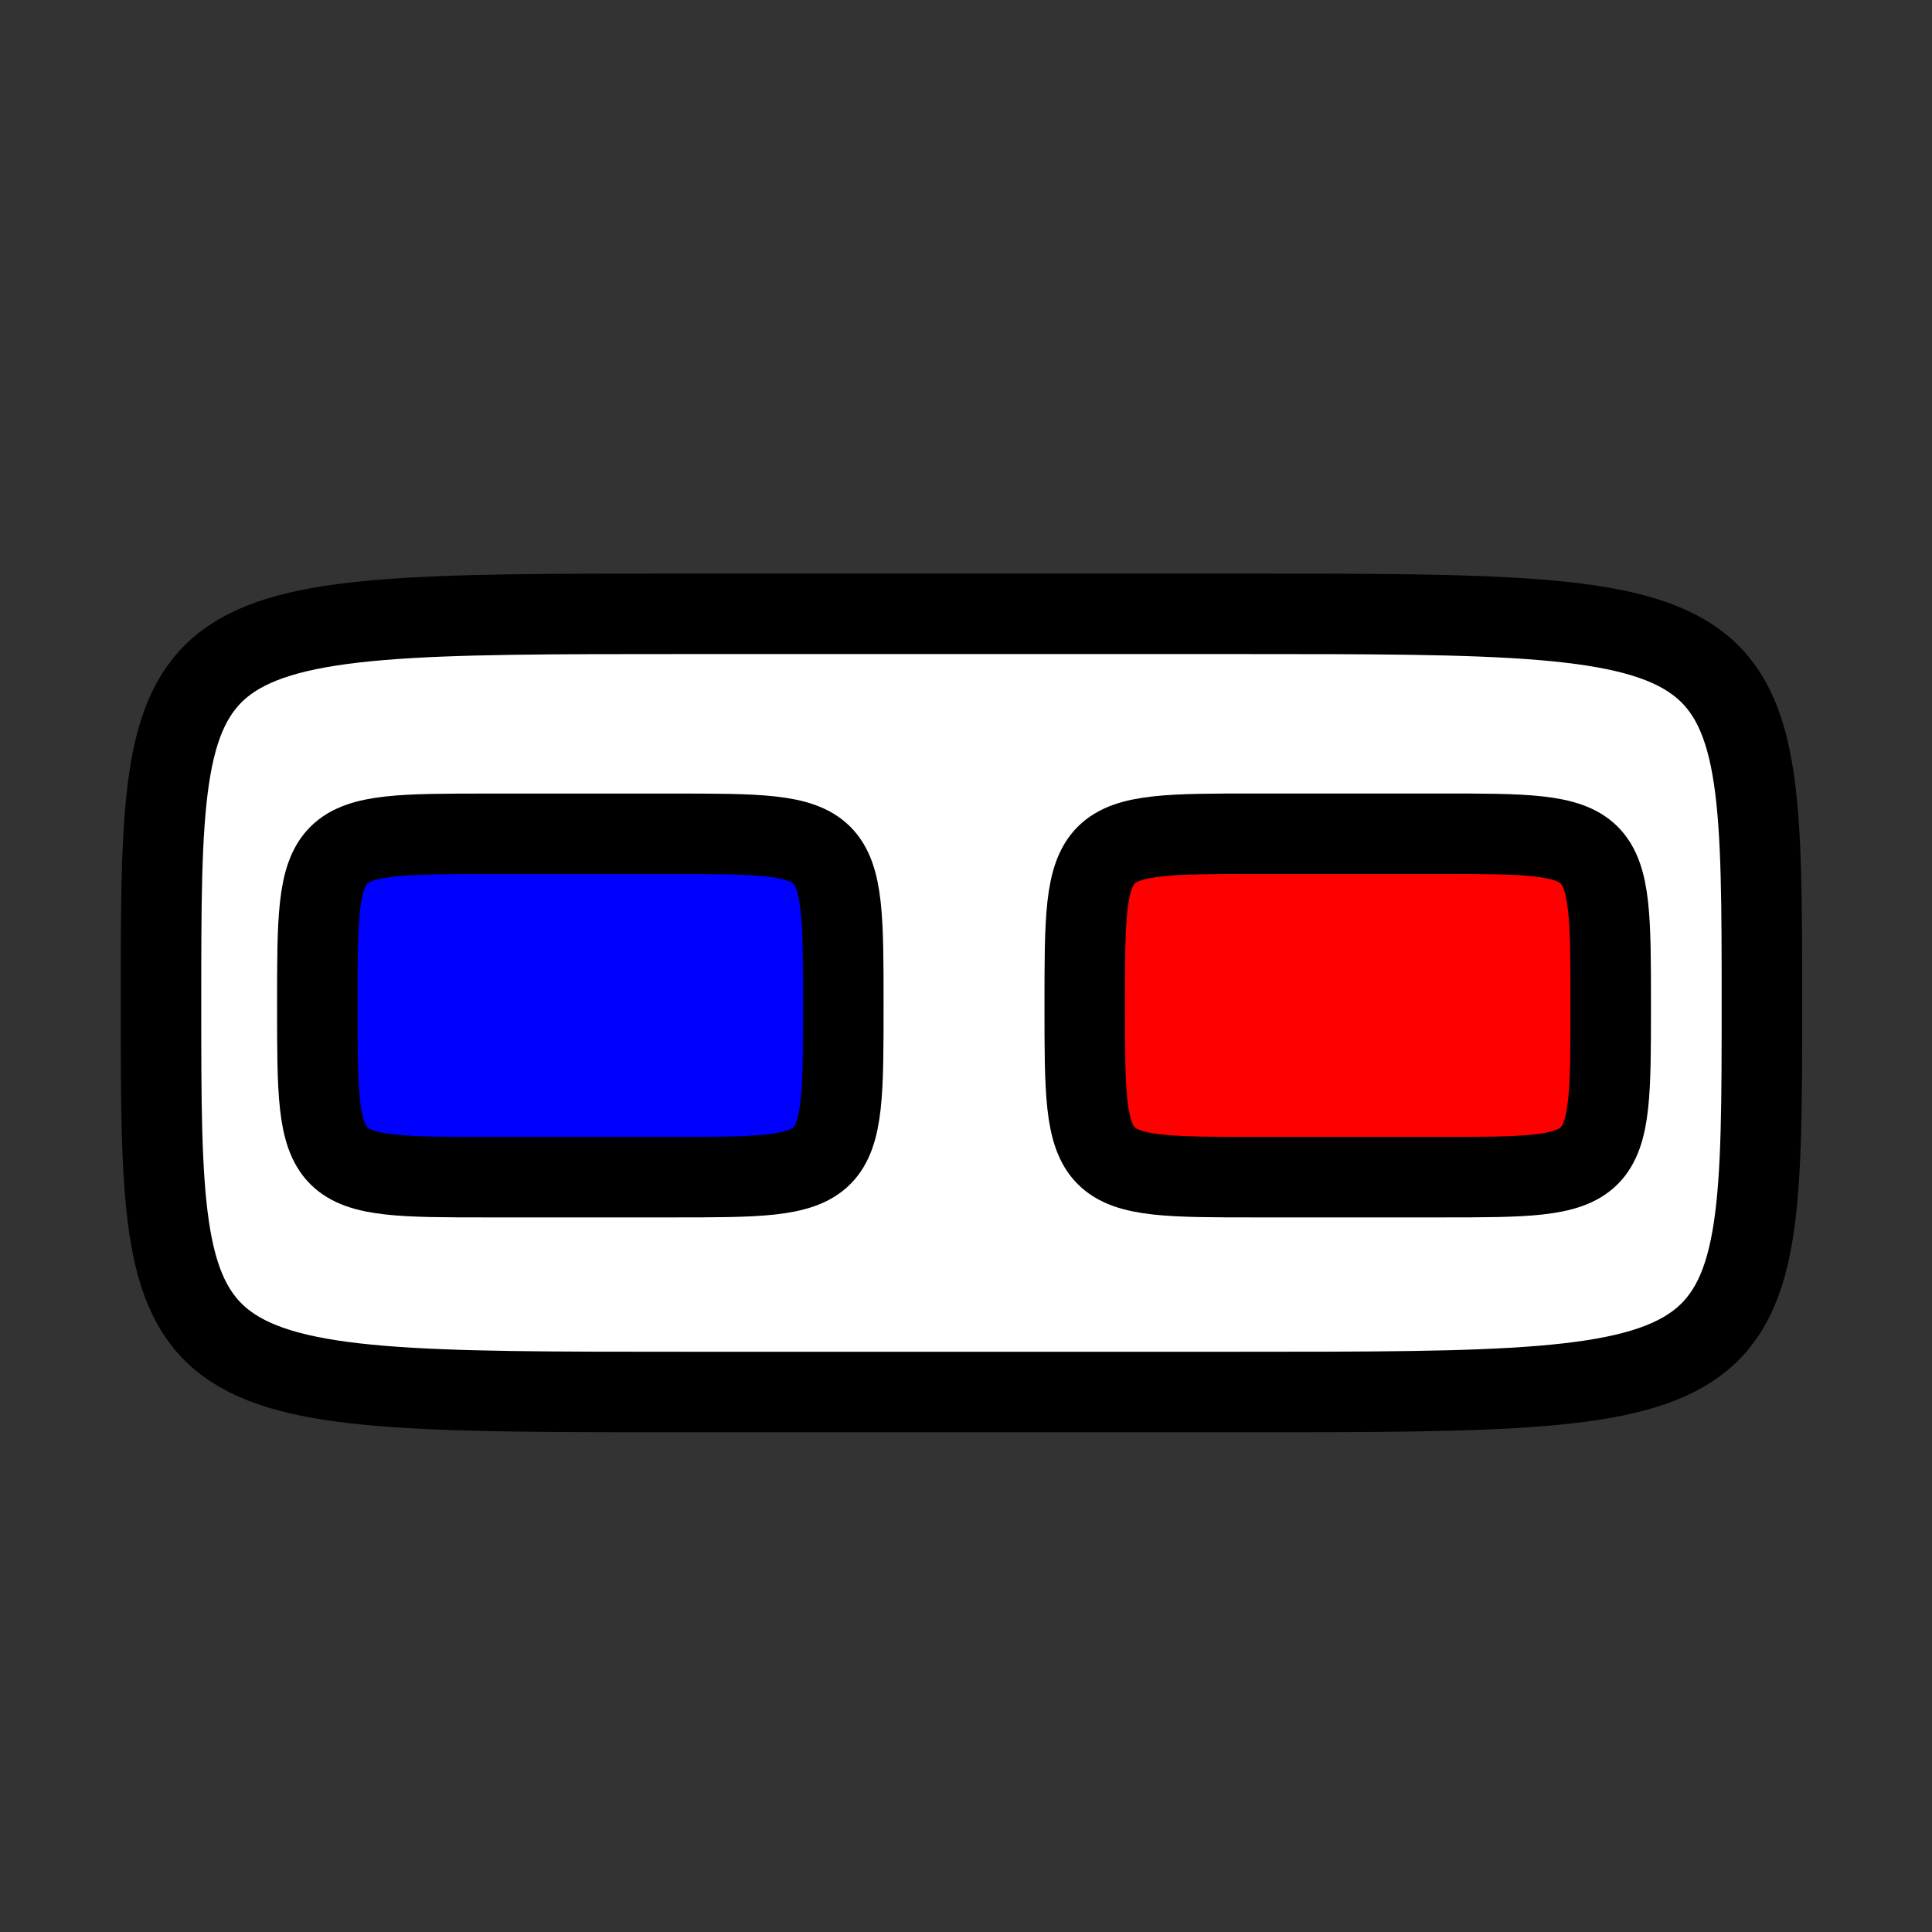 <?xml version="1.0" encoding="utf-8"?>
<!-- Generator: Adobe Illustrator 15.1.0, SVG Export Plug-In . SVG Version: 6.00 Build 0)  -->
<!DOCTYPE svg PUBLIC "-//W3C//DTD SVG 1.1//EN" "http://www.w3.org/Graphics/SVG/1.1/DTD/svg11.dtd">
<svg version="1.1" xmlns="http://www.w3.org/2000/svg" xmlns:xlink="http://www.w3.org/1999/xlink" x="0px" y="0px" width="24px"
	 height="24px" viewBox="0 0 24 24" enable-background="new 0 0 24 24" xml:space="preserve">
<rect x="0" y="0" width="24" height="24" fill="#333333" stroke="none"/>
<g id="Layer_2">
	<path fill="#FFFFFF" stroke="#000000" stroke-miterlimit="10" d="M21.887,12.458c0,4.834,0,4.834-6.49,4.834H8.49
		c-6.49,0-6.49,0-6.49-4.834l0,0c0-4.833,0-4.833,6.49-4.833h6.906C21.887,7.625,21.887,7.625,21.887,12.458L21.887,12.458z"/>
</g>
<g id="Layer_3">
	<path fill="#0000FF" stroke="#000000" stroke-miterlimit="10" d="M10.476,12.49c0,2.133,0,2.133-2.132,2.133H6.075
		c-2.133,0-2.133,0-2.133-2.133l0,0c0-2.132,0-2.132,2.133-2.132h2.268C10.476,10.357,10.476,10.357,10.476,12.49L10.476,12.49z"/>
	<path fill="#FF0000" stroke="#000000" stroke-miterlimit="10" d="M20.009,12.489c0,2.134,0,2.134-2.132,2.134h-2.269
		c-2.133,0-2.133,0-2.133-2.134l0,0c0-2.132,0-2.132,2.133-2.132h2.269C20.009,10.357,20.009,10.357,20.009,12.489L20.009,12.489z"
		/>
</g>
</svg>
